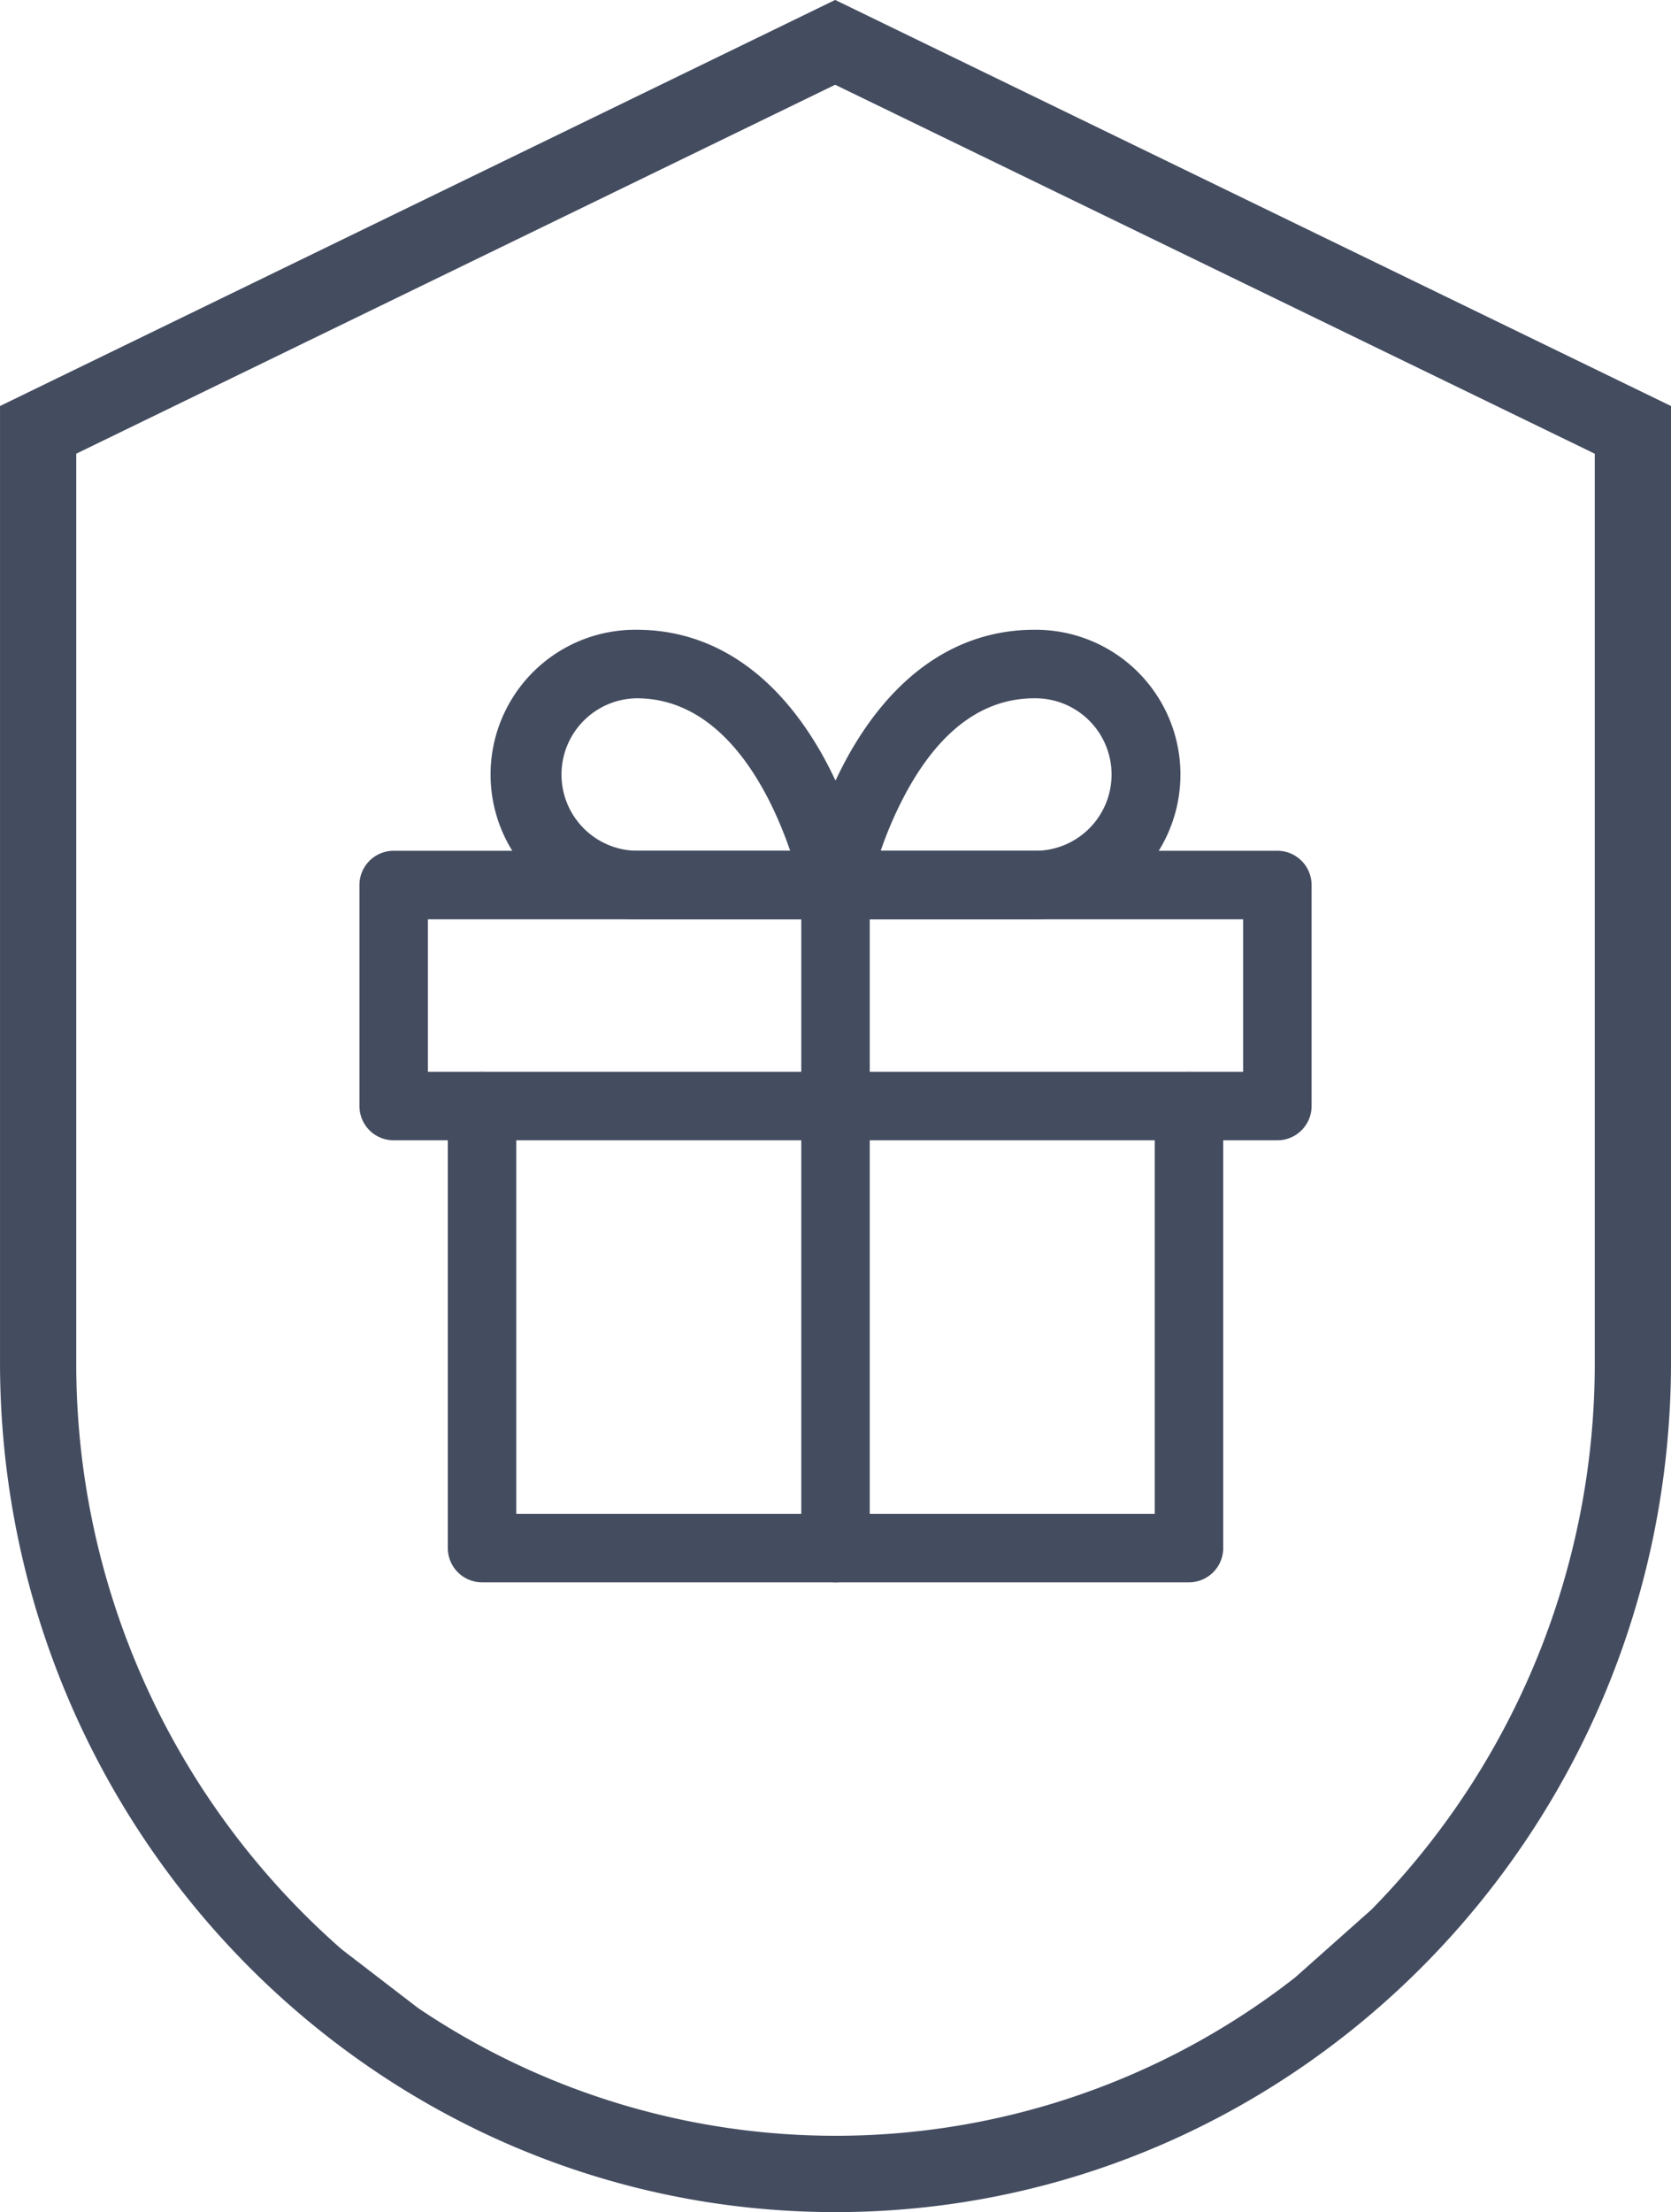 <svg xmlns="http://www.w3.org/2000/svg" width="122.001" height="161.439" viewBox="0 0 122.001 161.439">
  <g id="Group_1028" data-name="Group 1028" transform="translate(-1105.999 -1434.357)">
    <g id="Group_1024" data-name="Group 1024" transform="translate(625.266 -8301.239)">
      <path id="Path_638" data-name="Path 638" d="M50.048,1006.668a56.786,56.786,0,0,1-19.382-42.854v-66.3l55.409-26.925,55.459,26.927v66.295a56.813,56.813,0,0,1-16.307,39.959l-5.567,4.948a54.493,54.493,0,0,1-64.046,2.226M25.1,894.035v69.78c0,34.2,27.365,62.029,61,62.029s61-27.826,61-62.029v-69.78L86.076,864.4Z" transform="translate(455.634 8871.192)" fill="#444c60"/>
    </g>
    <g id="Icon_feather-gift" data-name="Icon feather-gift" transform="translate(1131.742 1479.818)">
      <path id="Path_682" data-name="Path 682" d="M57.613,52.758H6a2.5,2.5,0,0,1-2.5-2.5V18a2.5,2.5,0,0,1,5,0V47.758H55.113V18a2.5,2.5,0,0,1,5,0V50.258A2.5,2.5,0,0,1,57.613,52.758Z" transform="translate(3.452 17.258)" fill="#444c60"/>
      <path id="Path_683" data-name="Path 683" d="M3,8H67.517a2.5,2.5,0,0,1,2.5,2.5V26.629a2.5,2.5,0,0,1-2.5,2.5H3a2.5,2.5,0,0,1-2.5-2.5V10.5A2.5,2.5,0,0,1,3,8Zm62.017,5H5.5V24.129H65.017Z" transform="translate(0 8.629)" fill="#444c60"/>
      <path id="Path_684" data-name="Path 684" d="M18,61.387a2.5,2.5,0,0,1-2.5-2.5V10.5a2.5,2.5,0,1,1,5,0V58.887A2.5,2.5,0,0,1,18,61.387Z" transform="translate(17.258 8.629)" fill="#444c60"/>
      <path id="Path_685" data-name="Path 685" d="M30.081,21.629H15.565A10.565,10.565,0,1,1,15.565.5c5.583,0,10.315,3.237,13.683,9.36a34.143,34.143,0,0,1,3.285,8.779,2.5,2.5,0,0,1-2.451,2.99ZM15.565,5.5a5.565,5.565,0,0,0,0,11.129H26.771C25.345,12.483,21.99,5.5,15.565,5.5Z" transform="translate(5.177 0)" fill="#444c60"/>
      <path id="Path_686" data-name="Path 686" d="M32.516,21.629H18a2.5,2.5,0,0,1-2.451-2.99A34.143,34.143,0,0,1,18.834,9.86C22.2,3.737,26.933.5,32.516.5a10.565,10.565,0,1,1,0,21.129Zm-11.211-5H32.516a5.565,5.565,0,1,0,0-11.129c-3.7,0-6.831,2.278-9.3,6.769A28.132,28.132,0,0,0,21.3,16.629Z" transform="translate(17.258 0)" fill="#444c60"/>
    </g>
  </g>
</svg>
